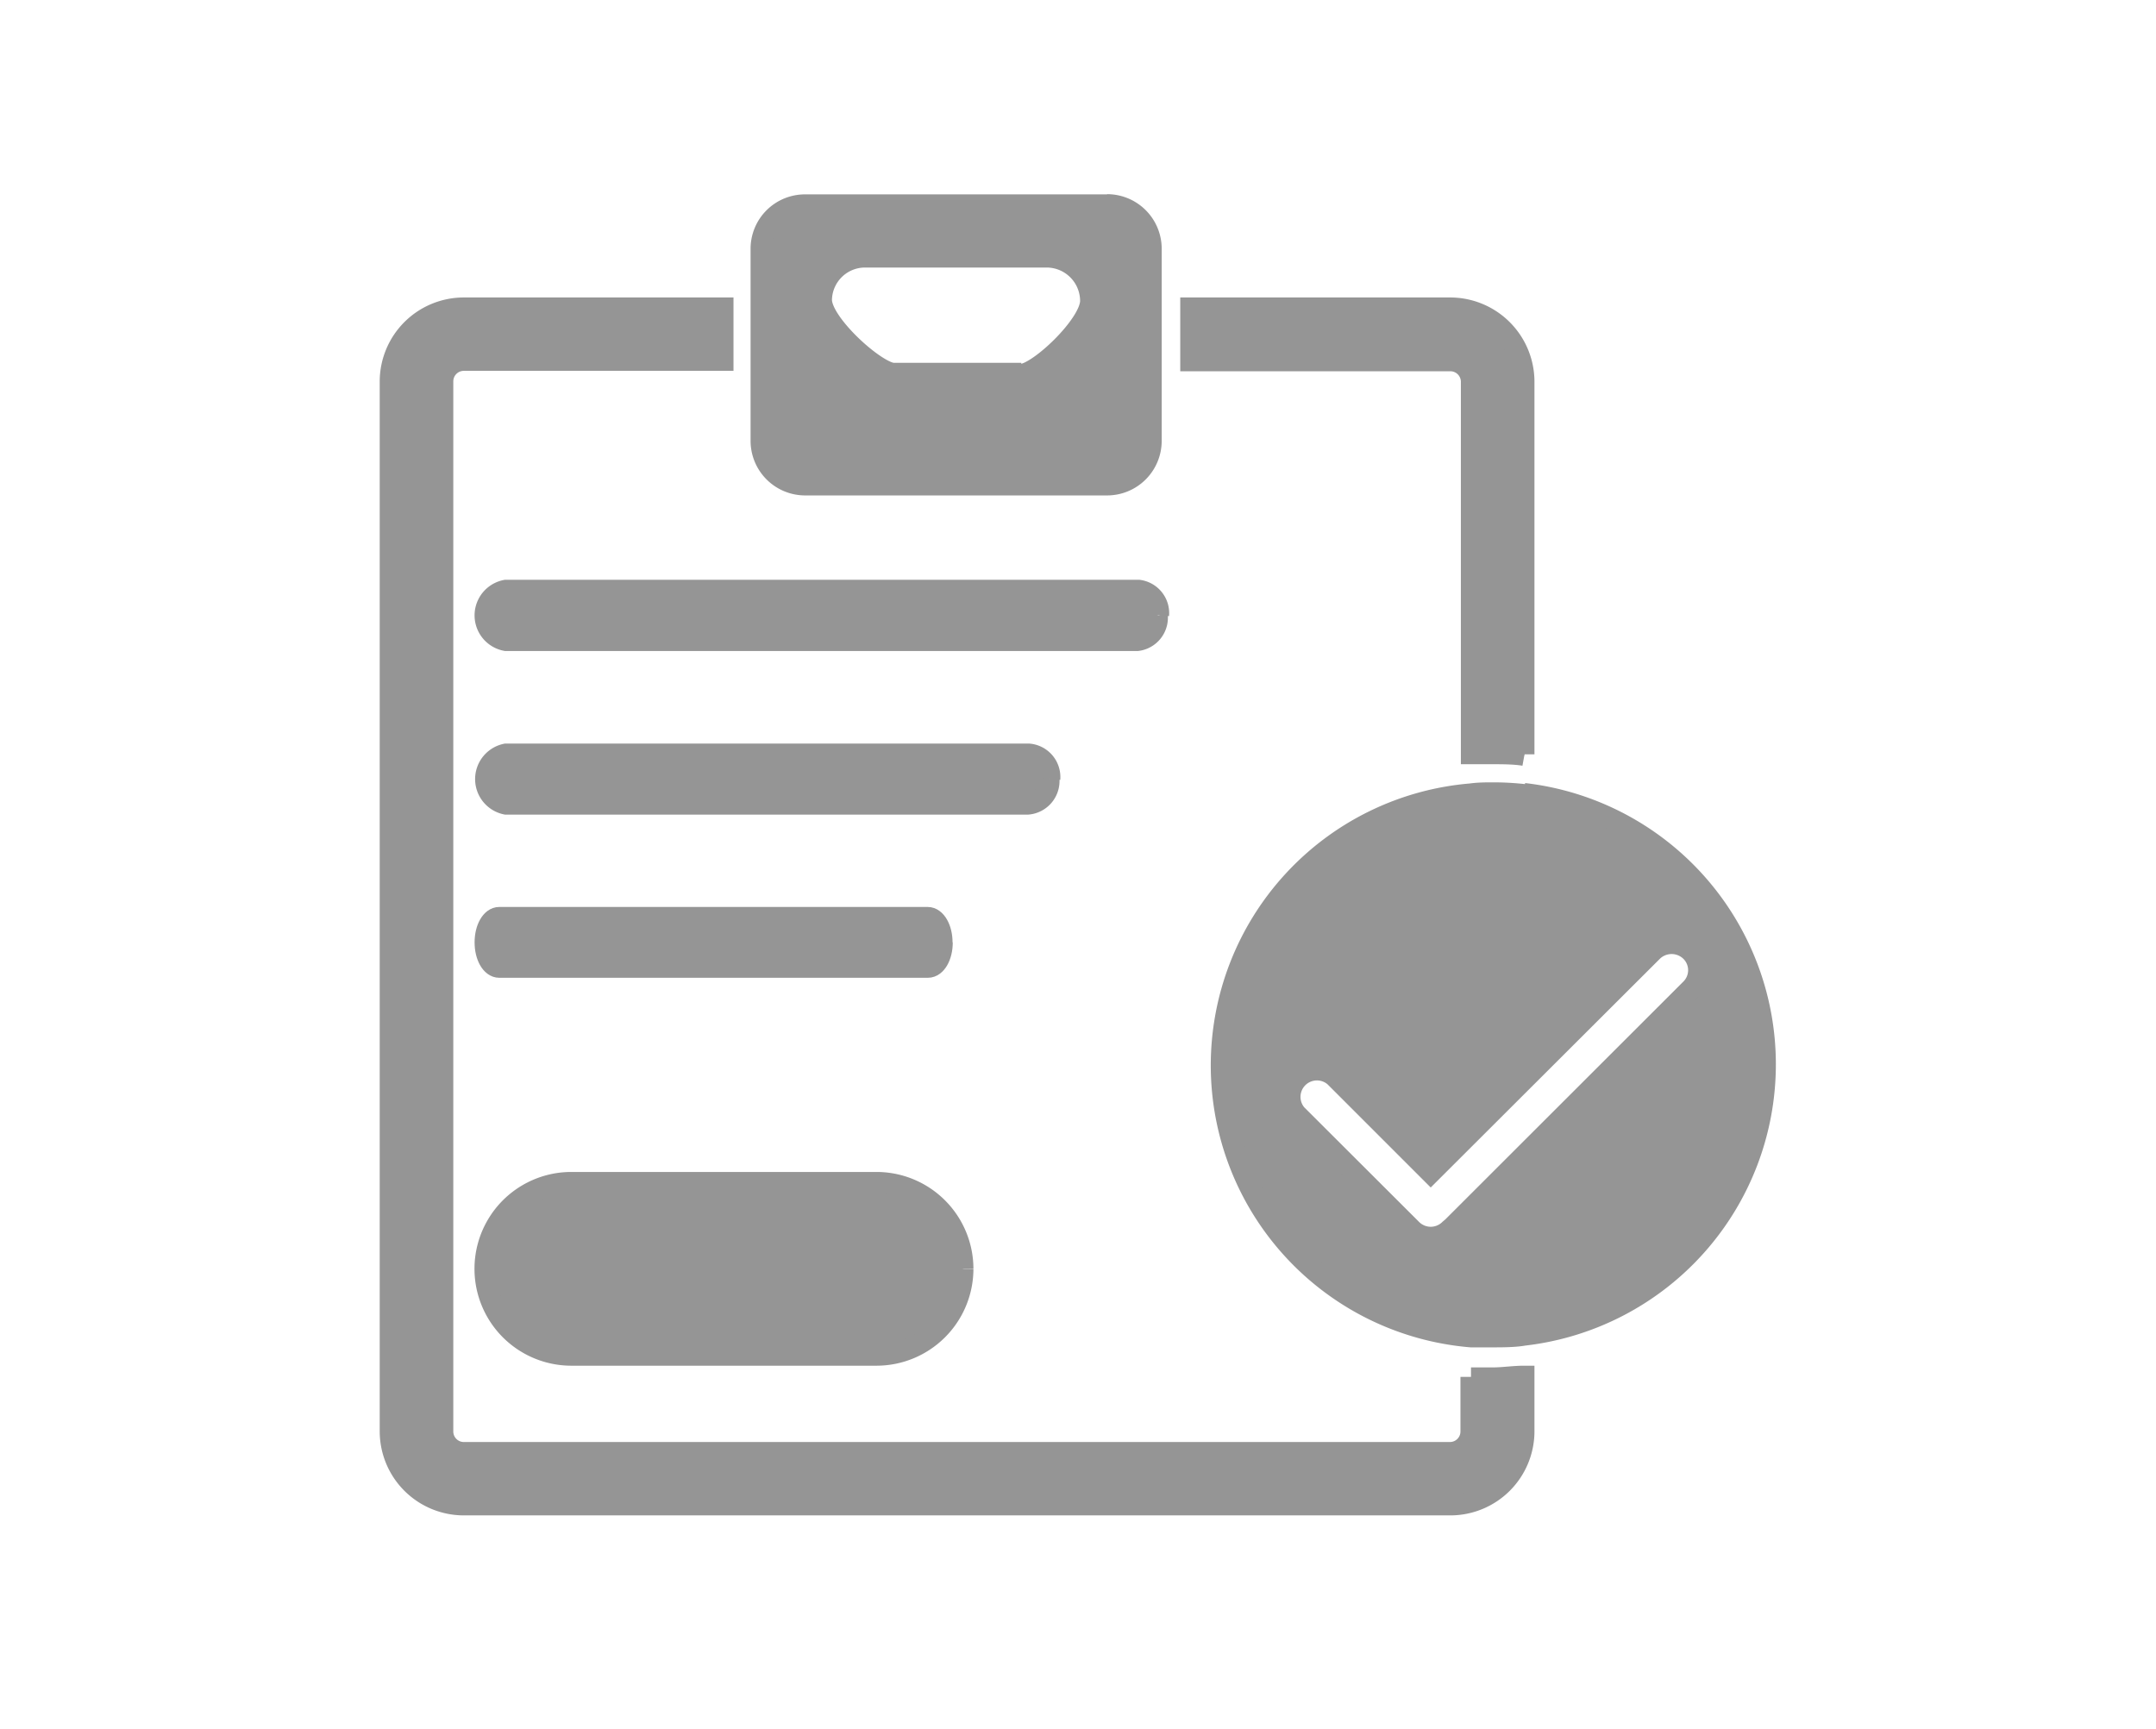 <svg xmlns="http://www.w3.org/2000/svg" viewBox="0 0 102.26 82"><defs><style>.cls-1{fill:#343434;stroke:#9b9c9c;opacity:0;}.cls-1,.cls-2{stroke-miterlimit:10;}.cls-2{fill:#959595;stroke:#959595;}</style></defs><title>icoArco1</title><g id="Capa_2" data-name="Capa 2"><g id="Capa_1-2" data-name="Capa 1"><rect class="cls-1" x="0.5" y="0.5" width="101.26" height="81"/><path class="cls-2" d="M52.51,9.72H38.19A2.08,2.08,0,0,0,36.1,11.8v9.11A2.09,2.09,0,0,0,38.19,23H52.51a2.09,2.09,0,0,0,2.09-2.09V11.8a2.09,2.09,0,0,0-2.09-2.09m-4.07,8H42.39c-.8,0-3.43-2.34-3.43-3.49A2.07,2.07,0,0,1,41,12.19h8.65a2.09,2.09,0,0,1,2.08,2.08c0,1.14-2.51,3.49-3.31,3.49"/><path class="cls-2" d="M54.89,29.2a1.09,1.09,0,0,1-.95,1.18H24A1.21,1.21,0,0,1,24,28h30a1.09,1.09,0,0,1,.95,1.18"/><path class="cls-2" d="M49.75,36.95a1.1,1.1,0,0,1-1,1.19H24a1.21,1.21,0,0,1,0-2.37H48.79a1.09,1.09,0,0,1,1,1.18"/><path class="cls-2" d="M44.69,44.7c0,.66-.3,1.18-.68,1.18H23.68c-.37,0-.67-.52-.67-1.18s.3-1.18.67-1.18H44c.38,0,.68.53.68,1.18"/><path class="cls-2" d="M45.67,60.19a4.1,4.1,0,0,1-4.09,4.09H27.1a4.09,4.09,0,1,1,0-8.19H41.58a4.1,4.1,0,0,1,4.09,4.09"/><path class="cls-2" d="M69.77,65.31V67.9a1,1,0,0,1-1,1H22a1,1,0,0,1-1-1V18.09a1,1,0,0,1,1-1H34.29V14.61H22a3.49,3.49,0,0,0-3.49,3.49V67.9A3.49,3.49,0,0,0,22,71.38H68.79a3.49,3.49,0,0,0,3.49-3.48V65.28c-.47,0-1,.08-1.44.08s-.71,0-1.07,0"/><path class="cls-2" d="M72.28,35.78V18.09a3.5,3.5,0,0,0-3.49-3.48H56.48v2.5H68.79a1,1,0,0,1,1,1V35.75c.36,0,.71,0,1.07,0s1,0,1.44.08"/><path class="cls-2" d="M72.28,37.69a13,13,0,0,0-1.44-.08c-.36,0-.72,0-1.07.05a12.92,12.92,0,0,0,0,25.75c.35,0,.71,0,1.07,0s1,0,1.44-.08a12.93,12.93,0,0,0,0-25.69M68.89,58.21l-.13.11,0,0a1.28,1.28,0,0,1-1.8,0l-5.47-5.46a1.28,1.28,0,0,1,1.81-1.8l4.56,4.56L78.38,45.12a1.3,1.3,0,0,1,1.81,0,1.26,1.26,0,0,1,0,1.8Z"/></g></g></svg>